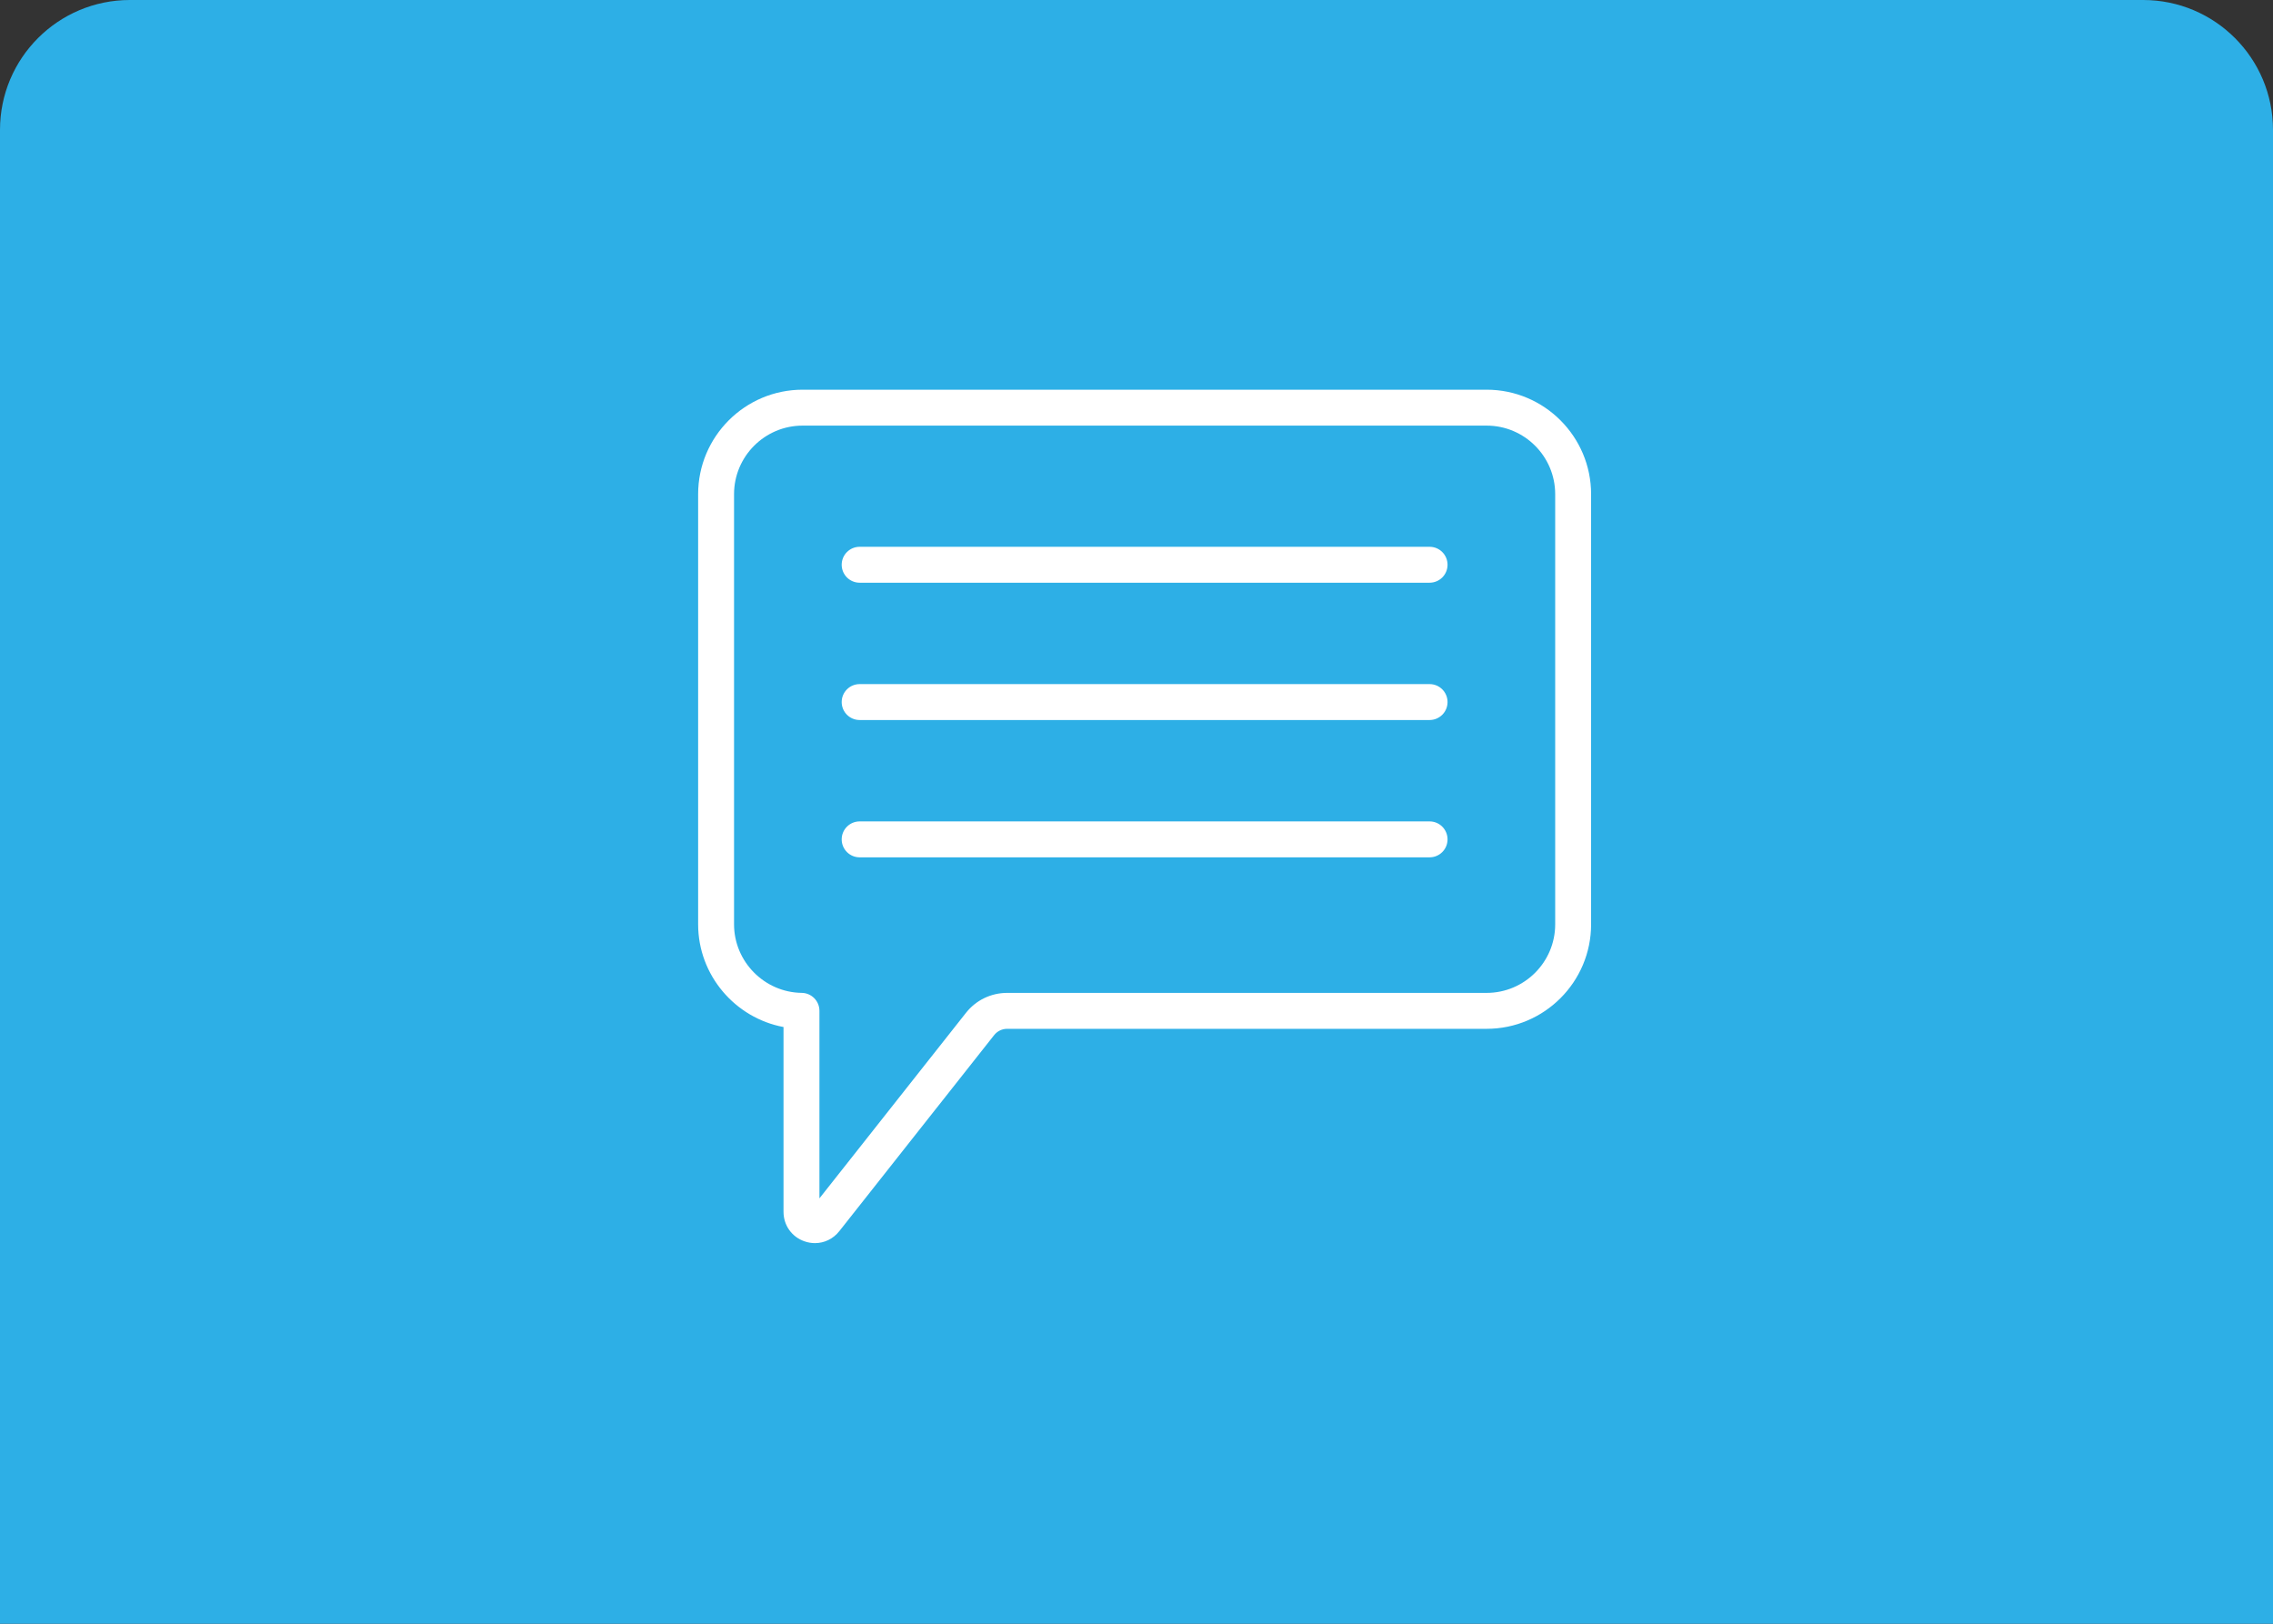 <svg width="140" height="100" viewBox="0 0 140 100" fill="none" xmlns="http://www.w3.org/2000/svg">
<rect x="0" y="0" width="140" height="100" fill="#333333" stroke="none"/>
<path d="M0 8C0 3.582 3.582 0 8 0H132C136.418 0 140 3.582 140 8V100H0V8Z" fill="#2DAFE6"/>
<path d="M52.948 33.675H88.052C88.663 33.675 89.158 34.17 89.158 34.781C89.158 35.392 88.663 35.887 88.052 35.887H52.948C52.337 35.887 51.842 35.392 51.842 34.781C51.842 34.17 52.337 33.675 52.948 33.675Z" fill="white"/>
<path d="M52.948 42.131H88.052C88.663 42.131 89.158 42.626 89.158 43.237C89.158 43.848 88.663 44.343 88.052 44.343H52.948C52.337 44.343 51.842 43.848 51.842 43.237C51.842 42.626 52.337 42.131 52.948 42.131Z" fill="white"/>
<path d="M52.948 50.587H88.052C88.663 50.587 89.158 51.083 89.158 51.694C89.158 52.305 88.663 52.8 88.052 52.8H52.948C52.337 52.8 51.842 52.305 51.842 51.694C51.842 51.083 52.337 50.587 52.948 50.587Z" fill="white"/>
<path d="M49.434 24H91.566C95.114 24 98 26.886 98 30.434V56.927C98 60.475 95.114 63.361 91.566 63.361H62.035C61.72 63.361 61.426 63.503 61.23 63.751L51.694 75.824C51.318 76.3 50.77 76.559 50.196 76.559C49.982 76.559 49.765 76.523 49.552 76.449C48.766 76.176 48.259 75.463 48.259 74.631V63.251C45.276 62.694 43 60.057 43 56.927V30.434C43 26.886 45.886 24 49.434 24ZM45.212 56.927C45.212 59.224 47.082 61.118 49.379 61.147C49.985 61.155 50.471 61.648 50.471 62.253V73.803L59.494 62.38C60.112 61.597 61.038 61.148 62.035 61.148H91.566C93.894 61.148 95.788 59.255 95.788 56.927V30.434C95.788 28.106 93.894 26.212 91.566 26.212H49.434C47.106 26.212 45.212 28.106 45.212 30.434V56.927Z" fill="white"/>
</svg>
